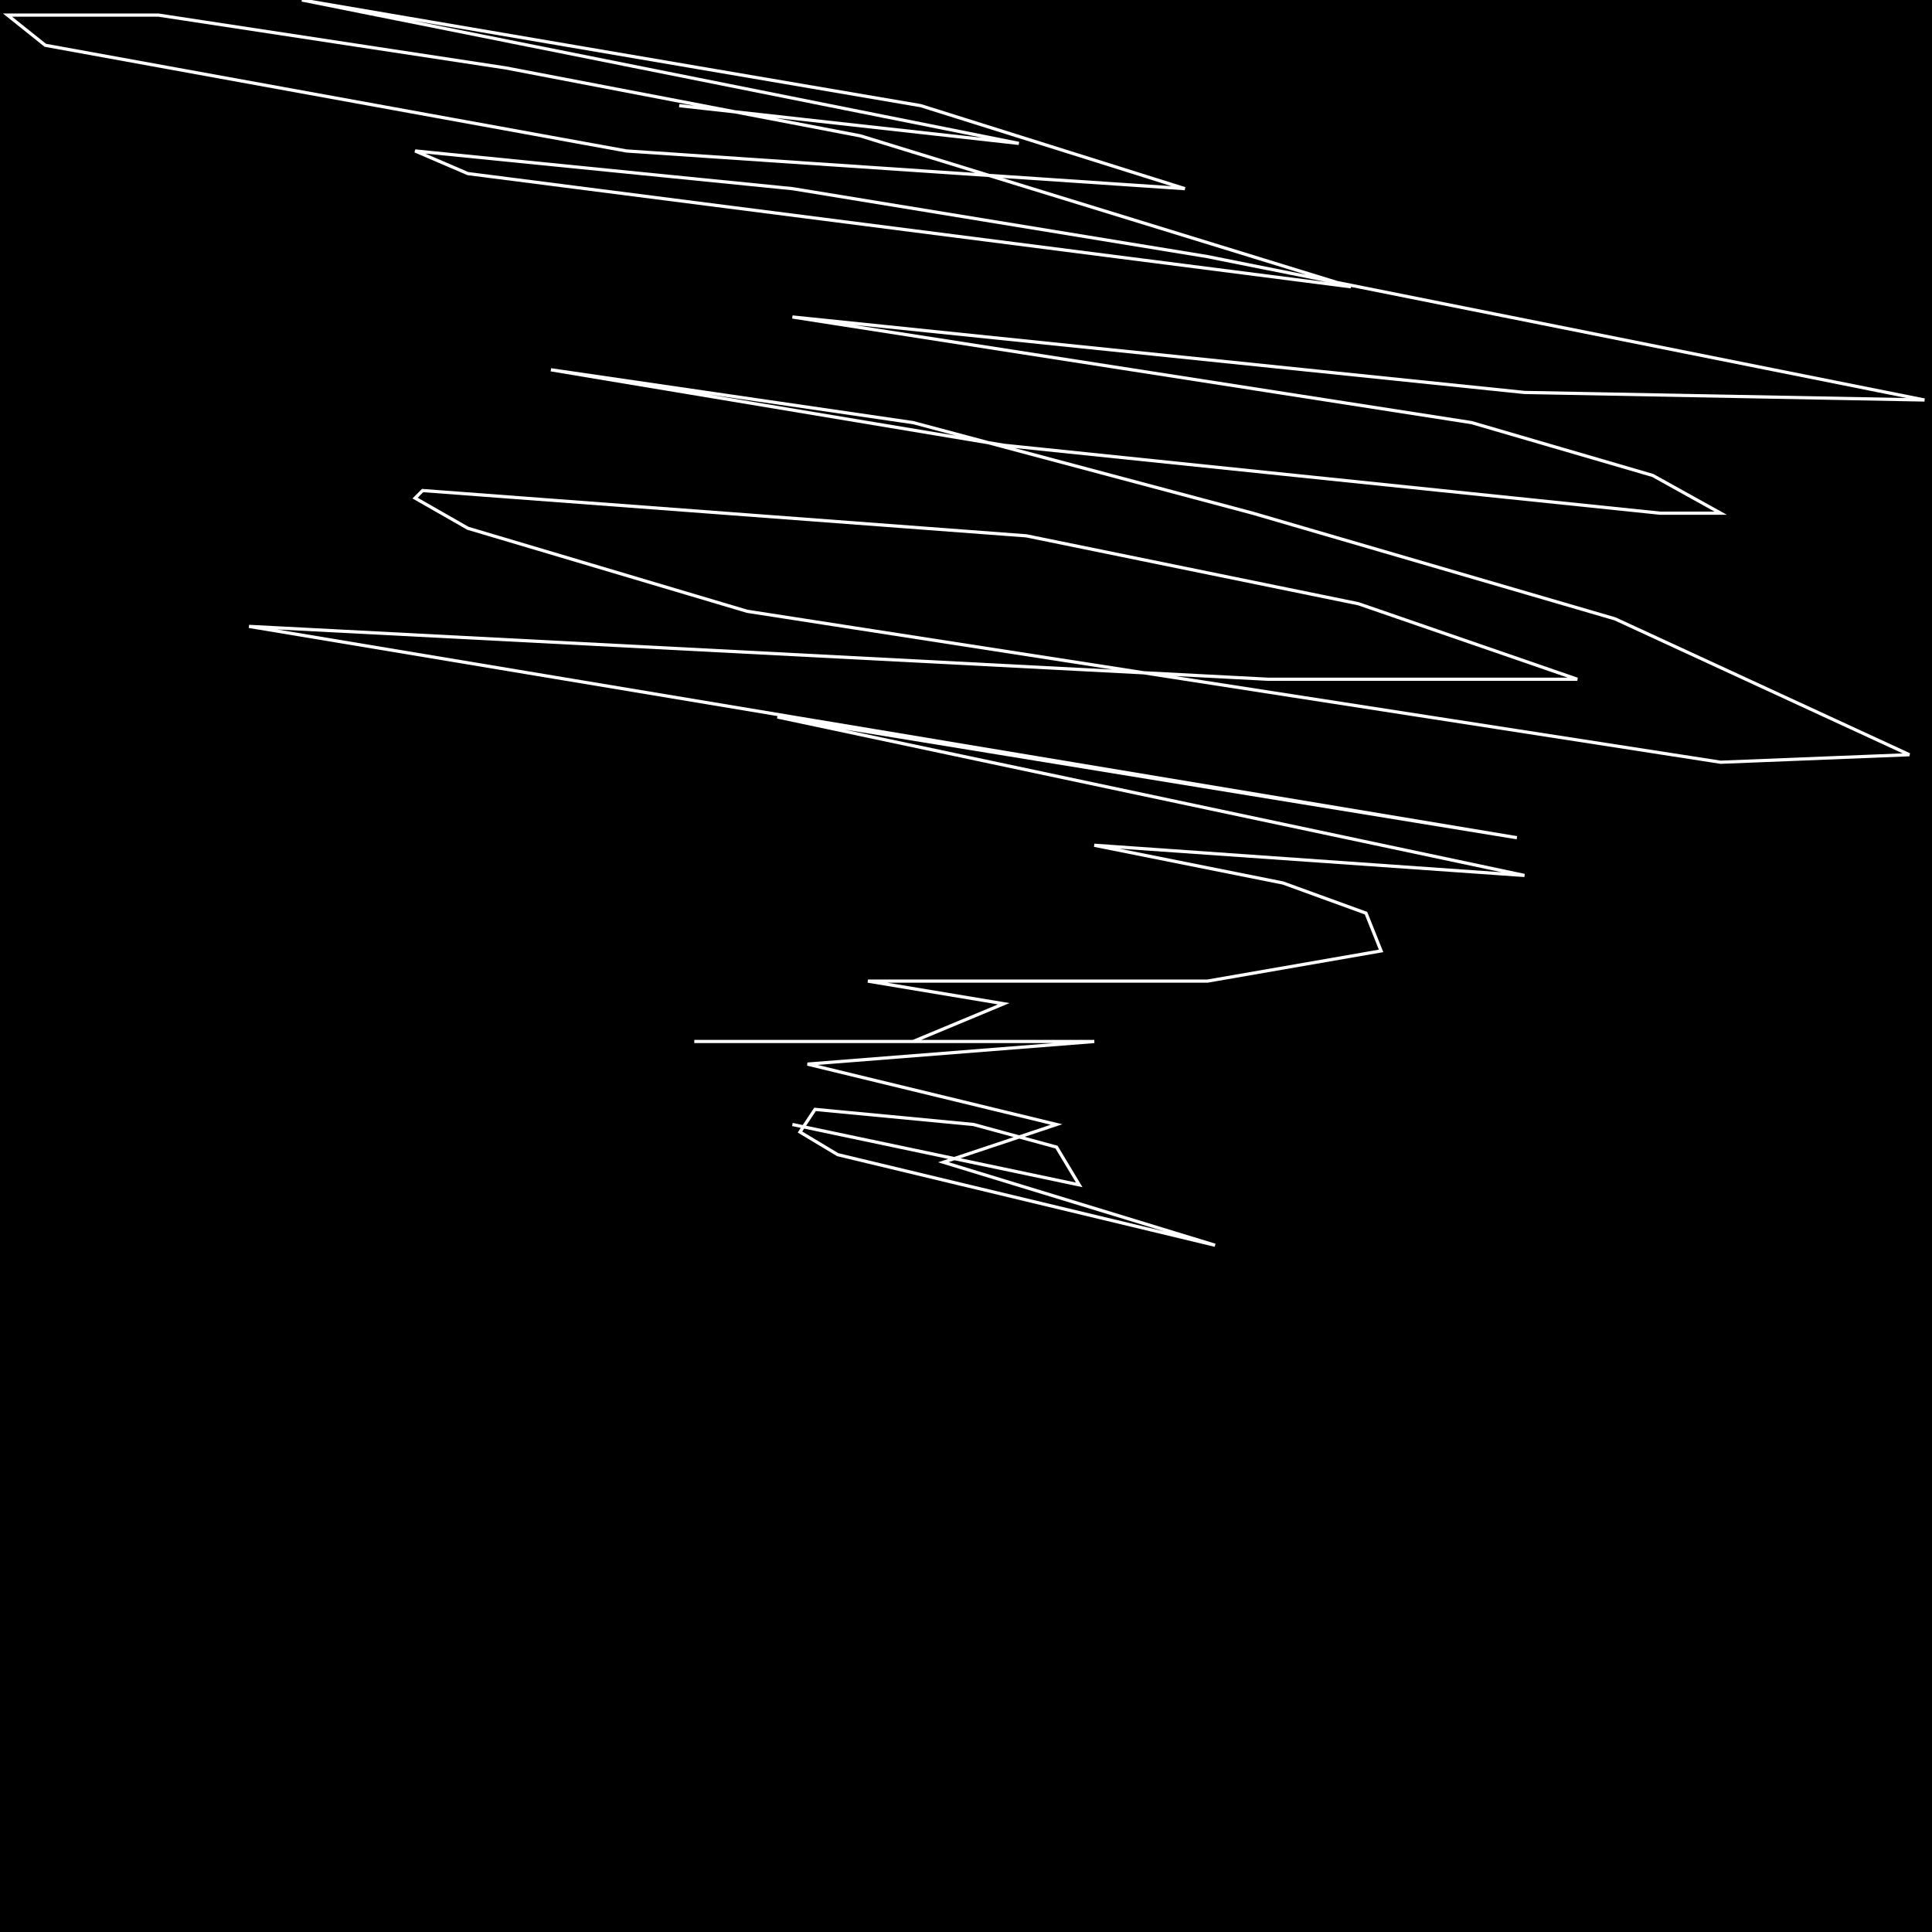 <?xml version="1.0" encoding="UTF-8" standalone="no"?>
<!--Created with ndjsontosvg (https:https://github.com/thompson318/ndjsontosvg) 
	from the simplified Google quickdraw data set. key_id = 5383272223735808-->
<svg width="600" height="600"
	xmlns="http://www.w3.org/2000/svg">
	xmlns:ndjsontosvg="https://github.com/thompson318/ndjsontosvg"
	xmlns:quickdraw="https://quickdraw.withgoogle.com/data"
	xmlns:scikit-surgery="https://doi.org/10.1007/s11548-020-02180-5">

	<rect width="100%" height="100%" fill="black" />
	<path d = "M 246.09 349.22 L 335.16 367.97 L 328.12 356.25 L 302.34 349.22 L 253.12 344.53 L 248.44 351.56 L 260.16 358.59 L 377.34 386.72 L 292.97 360.94 L 328.12 349.22 L 250.78 330.47 L 339.84 323.44 L 215.62 323.44 L 283.59 323.44 L 311.72 311.72 L 269.53 304.69 L 375.00 304.69 L 428.91 295.31 L 424.22 283.59 L 398.44 274.22 L 339.84 262.50 L 473.44 271.88 L 241.41 222.66 L 471.09 260.16 L 77.34 194.53 L 393.75 210.94 L 489.84 210.94 L 421.88 187.50 L 318.75 166.41 L 131.25 152.34 L 128.91 154.69 L 145.31 164.06 L 232.03 189.84 L 534.38 236.72 L 592.97 234.38 L 501.56 192.19 L 389.06 159.38 L 283.59 131.25 L 171.09 114.84 L 311.72 138.28 L 515.62 159.38 L 534.38 159.38 L 513.28 147.66 L 457.03 131.25 L 246.09 98.44 L 473.44 121.88 L 597.66 124.22 L 375.00 79.69 L 246.09 58.59 L 128.91 46.88 L 145.31 53.91 L 419.53 89.06 L 267.19 42.19 L 157.03 21.09 L 49.22 4.69 L 2.34 4.69 L 14.06 14.06 L 194.53 46.88 L 367.97 58.59 L 285.94 32.81 L 93.75 0.00 L 316.41 44.53 L 210.94 32.81" stroke="white" fill="transparent"/>
</svg>